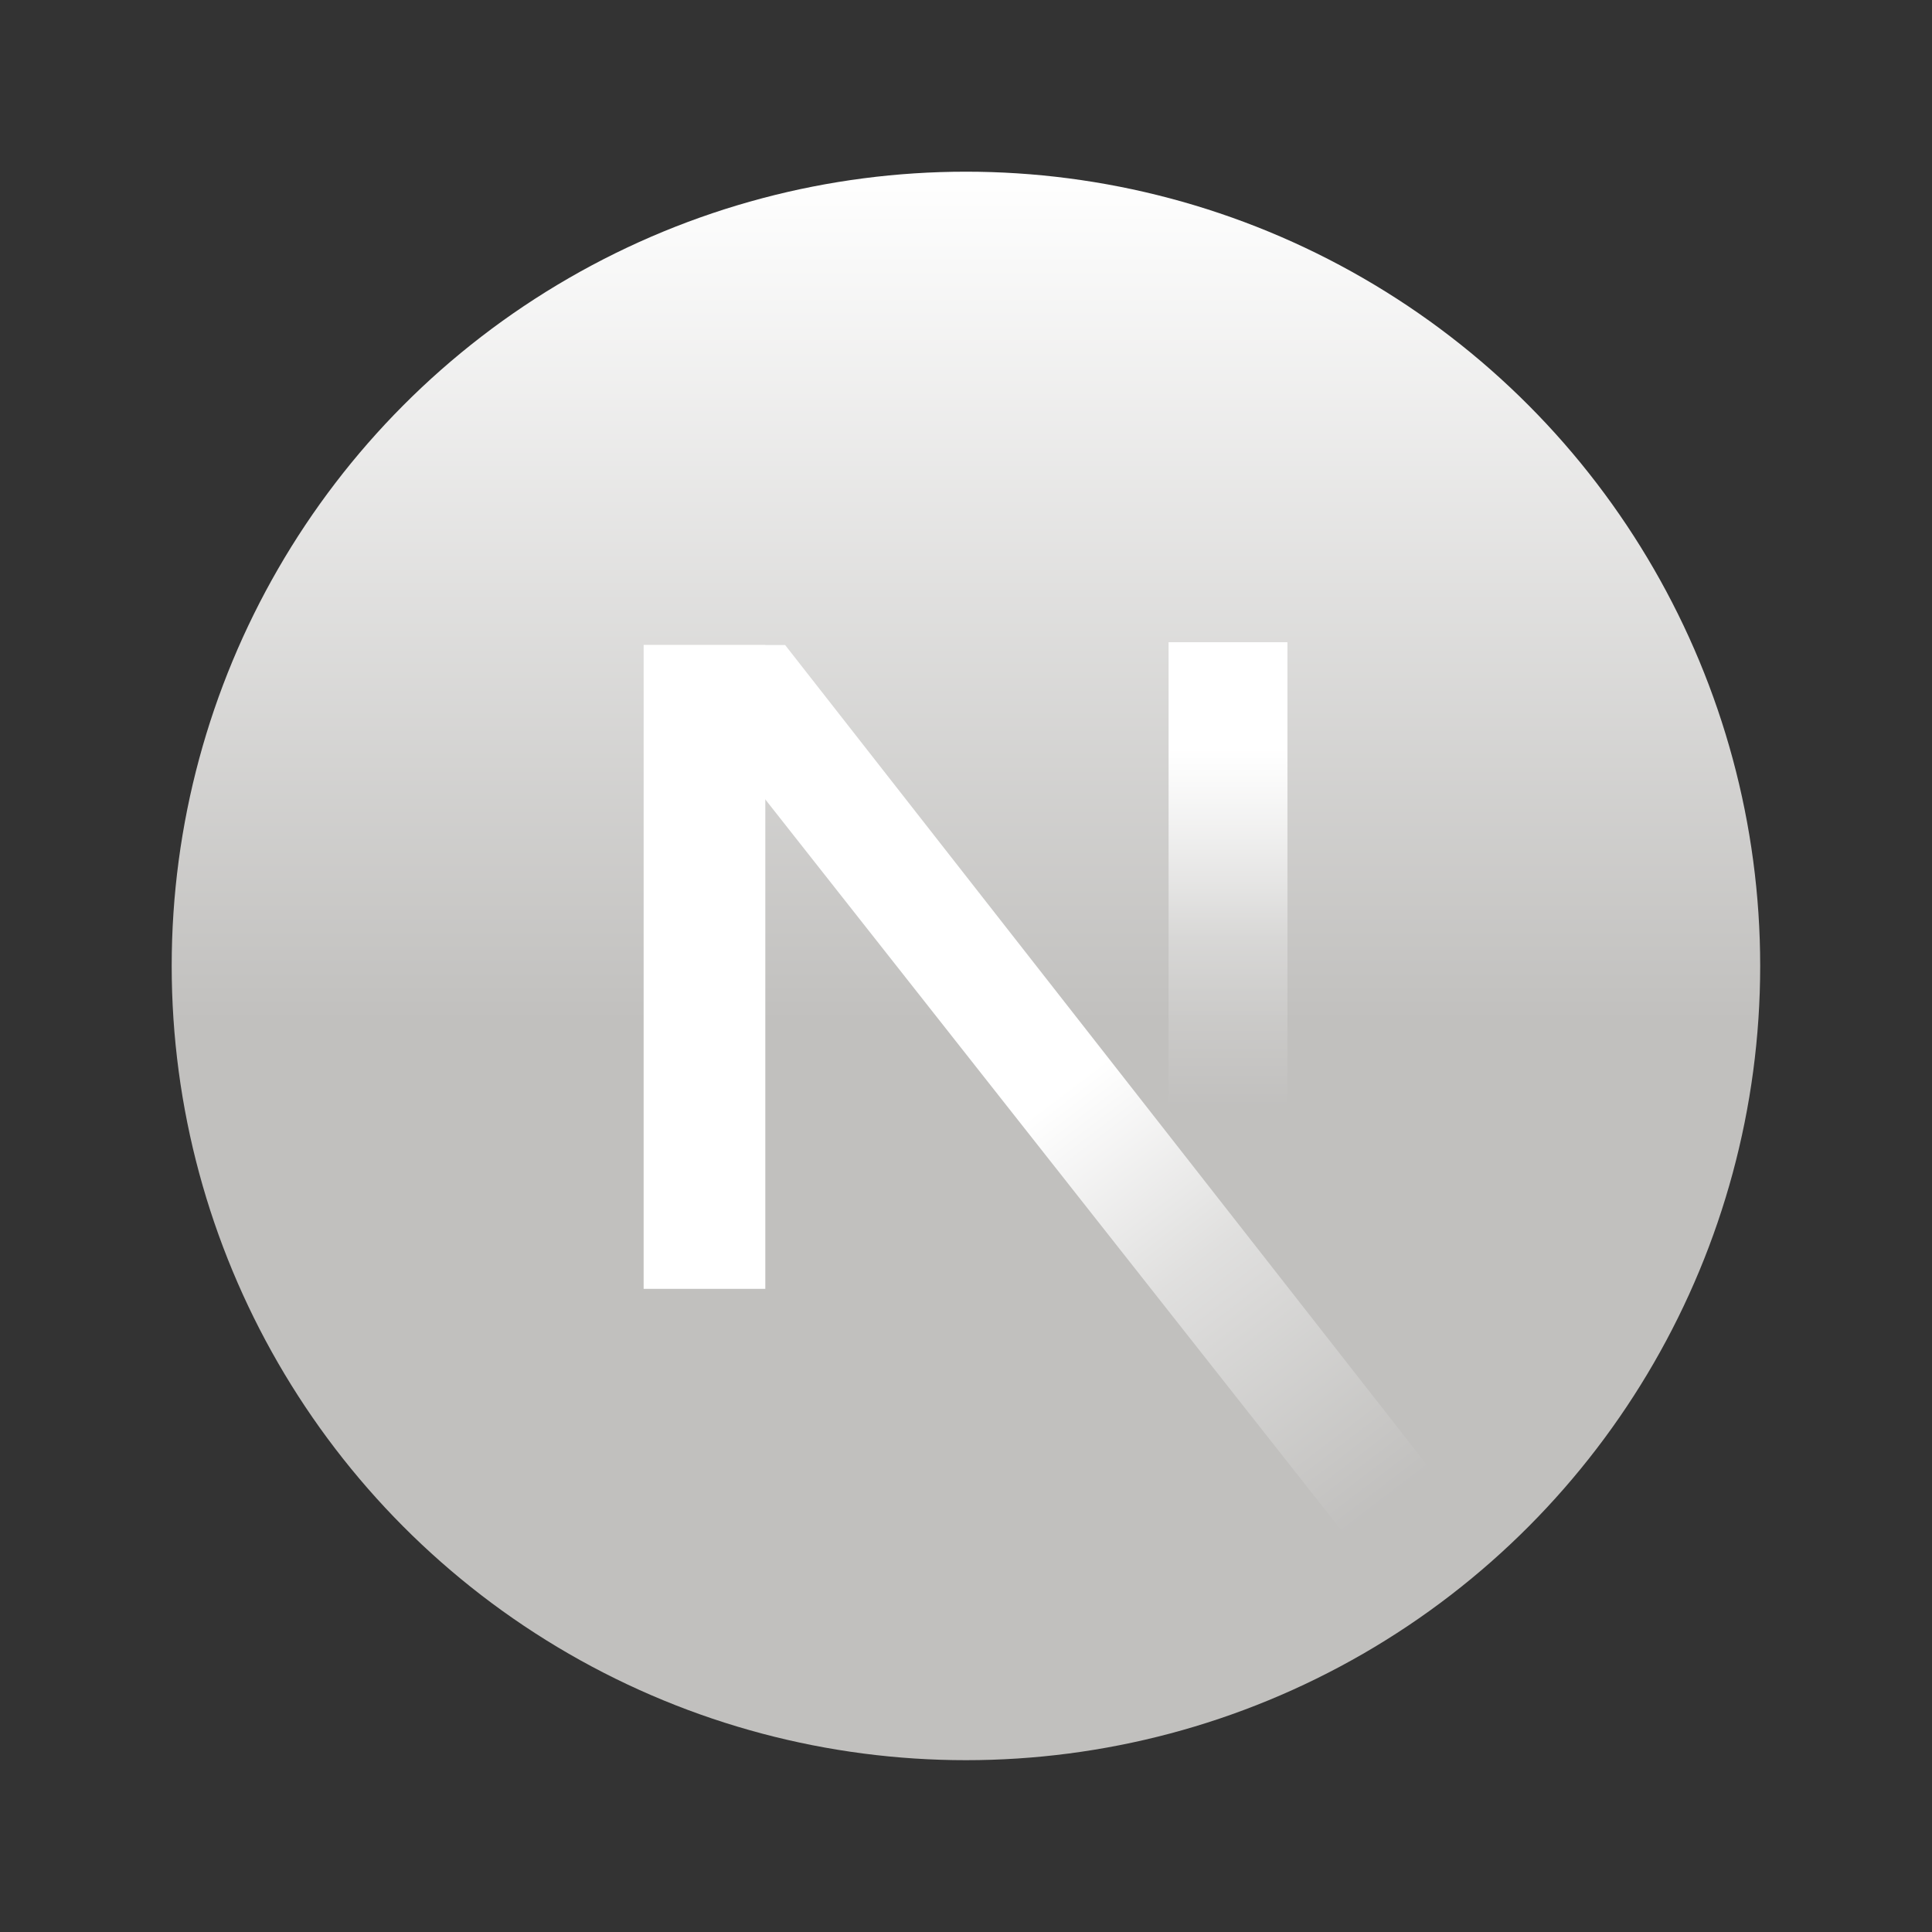 <svg xmlns="http://www.w3.org/2000/svg" xmlns:xlink="http://www.w3.org/1999/xlink" viewBox="0,0,256,256" width="48px" height="48px" fill-rule="nonzero"><rect x="0" y="0" width="256" height="256" fill="#333333" stroke="none"/><defs><linearGradient x1="24" y1="43.734" x2="24" y2="4.266" gradientUnits="userSpaceOnUse" id="color-1"><stop offset="0" stop-color="#c1c0be"></stop><stop offset="0.465" stop-color="#c1c0be"></stop><stop offset="1" stop-color="#ffffff"></stop></linearGradient><linearGradient x1="30.512" y1="33.021" x2="30.512" y2="18.431" gradientUnits="userSpaceOnUse" id="color-2"><stop offset="0.377" stop-color="#ffffff" stop-opacity="0"></stop><stop offset="0.666" stop-color="#ffffff" stop-opacity="0.3"></stop><stop offset="0.988" stop-color="#ffffff"></stop></linearGradient><linearGradient x1="22.102" y1="21.443" x2="36.661" y2="40.529" gradientUnits="userSpaceOnUse" id="color-3"><stop offset="0.296" stop-color="#ffffff"></stop><stop offset="0.521" stop-color="#ffffff" stop-opacity="0.5"></stop><stop offset="0.838" stop-color="#ffffff" stop-opacity="0"></stop></linearGradient></defs><g fill="none" fill-rule="nonzero" stroke="none" stroke-width="1" stroke-linecap="butt" stroke-linejoin="miter" stroke-miterlimit="10" stroke-dasharray="" stroke-dashoffset="0" font-family="none" font-weight="none" font-size="none" text-anchor="none" style="mix-blend-mode: normal"><g transform="scale(5.333,5.333)"><circle cx="24" cy="24" r="19.734" fill="url(#color-1)"></circle><rect x="15.992" y="16.027" width="3.023" height="15.996" fill="#ffffff"></rect><rect x="29.035" y="15.957" width="2.953" height="14.59" fill="url(#color-2)"></rect><path d="M36.781,38.094l-2.613,0.996l-18.176,-23.063h3.516z" fill="url(#color-3)"></path></g></g></svg>
